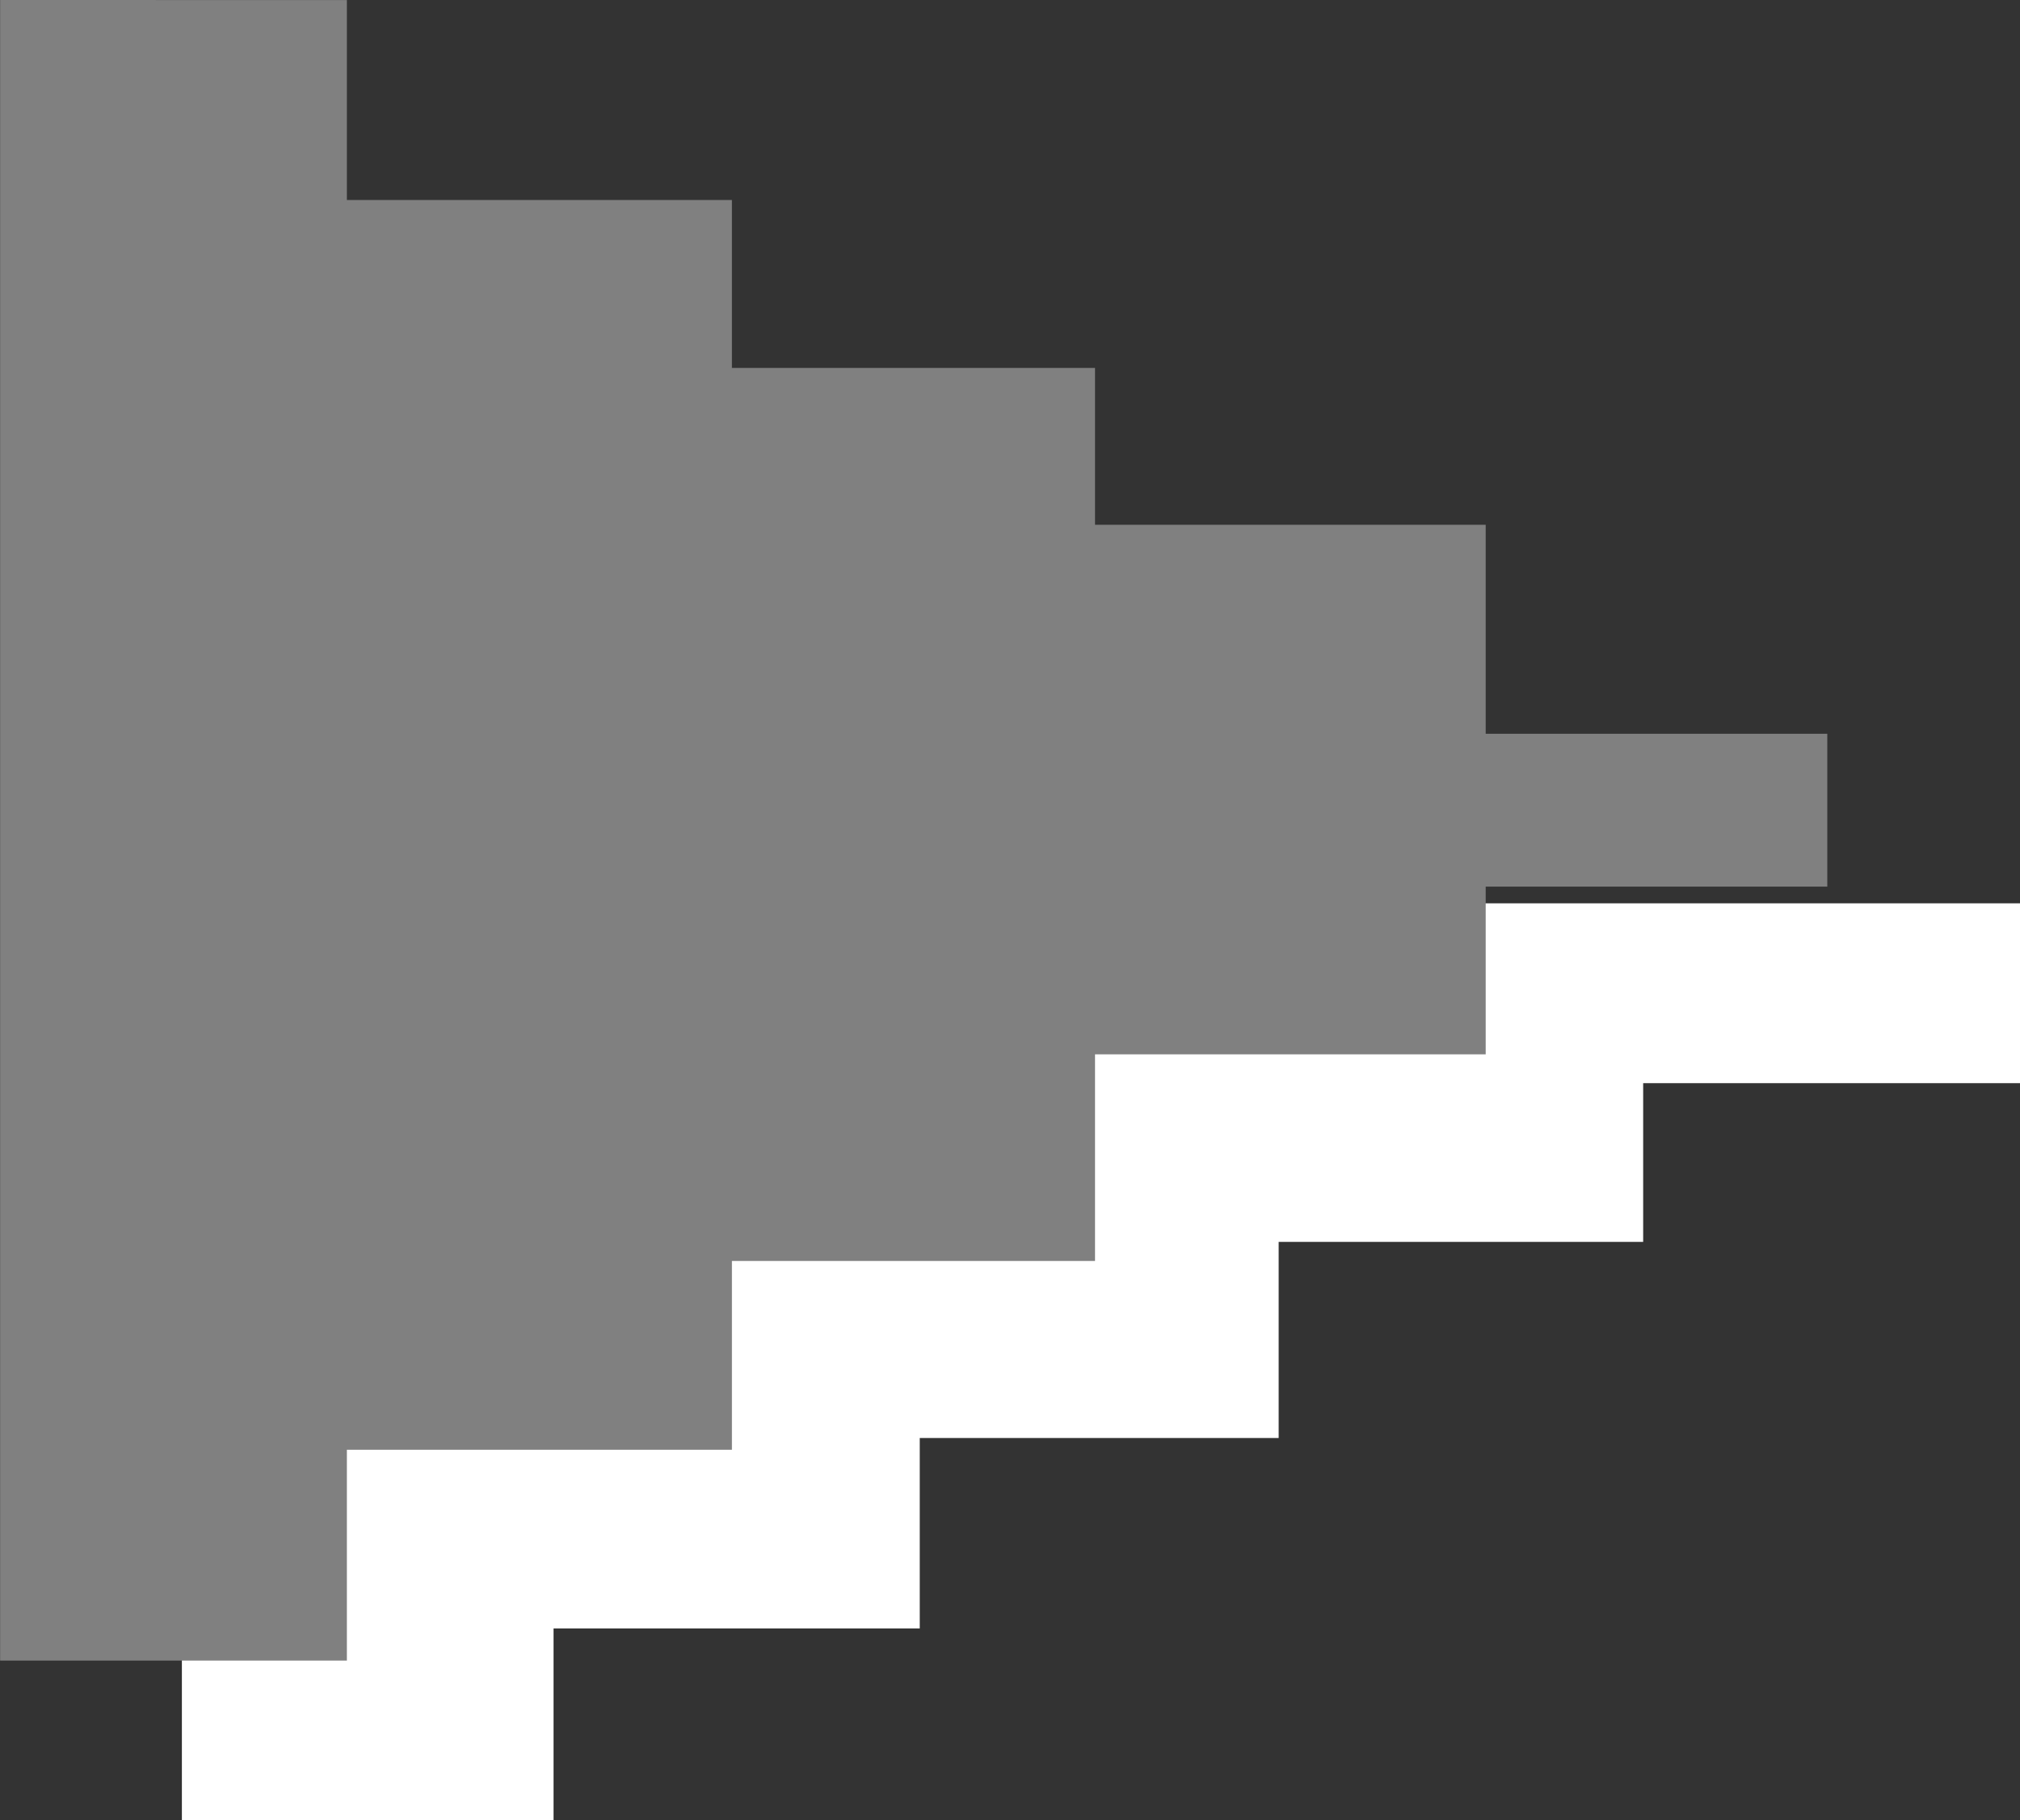 <svg xmlns="http://www.w3.org/2000/svg" width="33.251" height="29.955" viewBox="0 0 33.251 29.955">
  <rect x="0" y="0" width="33.251" height="29.955" fill="#333333" stroke="none"/>
  <g id="그룹_4" data-name="그룹 4" transform="translate(-1941.398 -364)">
    <path id="패스_5" data-name="패스 5" d="M1381.392,312.763v2.626h6.118v-3.155h6.028V309.1h5.908v-3.228h6V303.26h6.207V300.3h-30.257Z" transform="translate(563 78.566)" fill="#fff"/>
    <path id="패스_6" data-name="패스 6" d="M1378.4,285.434v27.329h5.708v-3.47h6.338v-3.107h5.977v-3.4h6.431v-2.761h5.623V297.51h-5.623v-3.44h-6.431v-2.581h-5.977v-2.764h-6.338v-3.29Z" transform="translate(563 78.566)" fill="gray"/>
  </g>
</svg>
